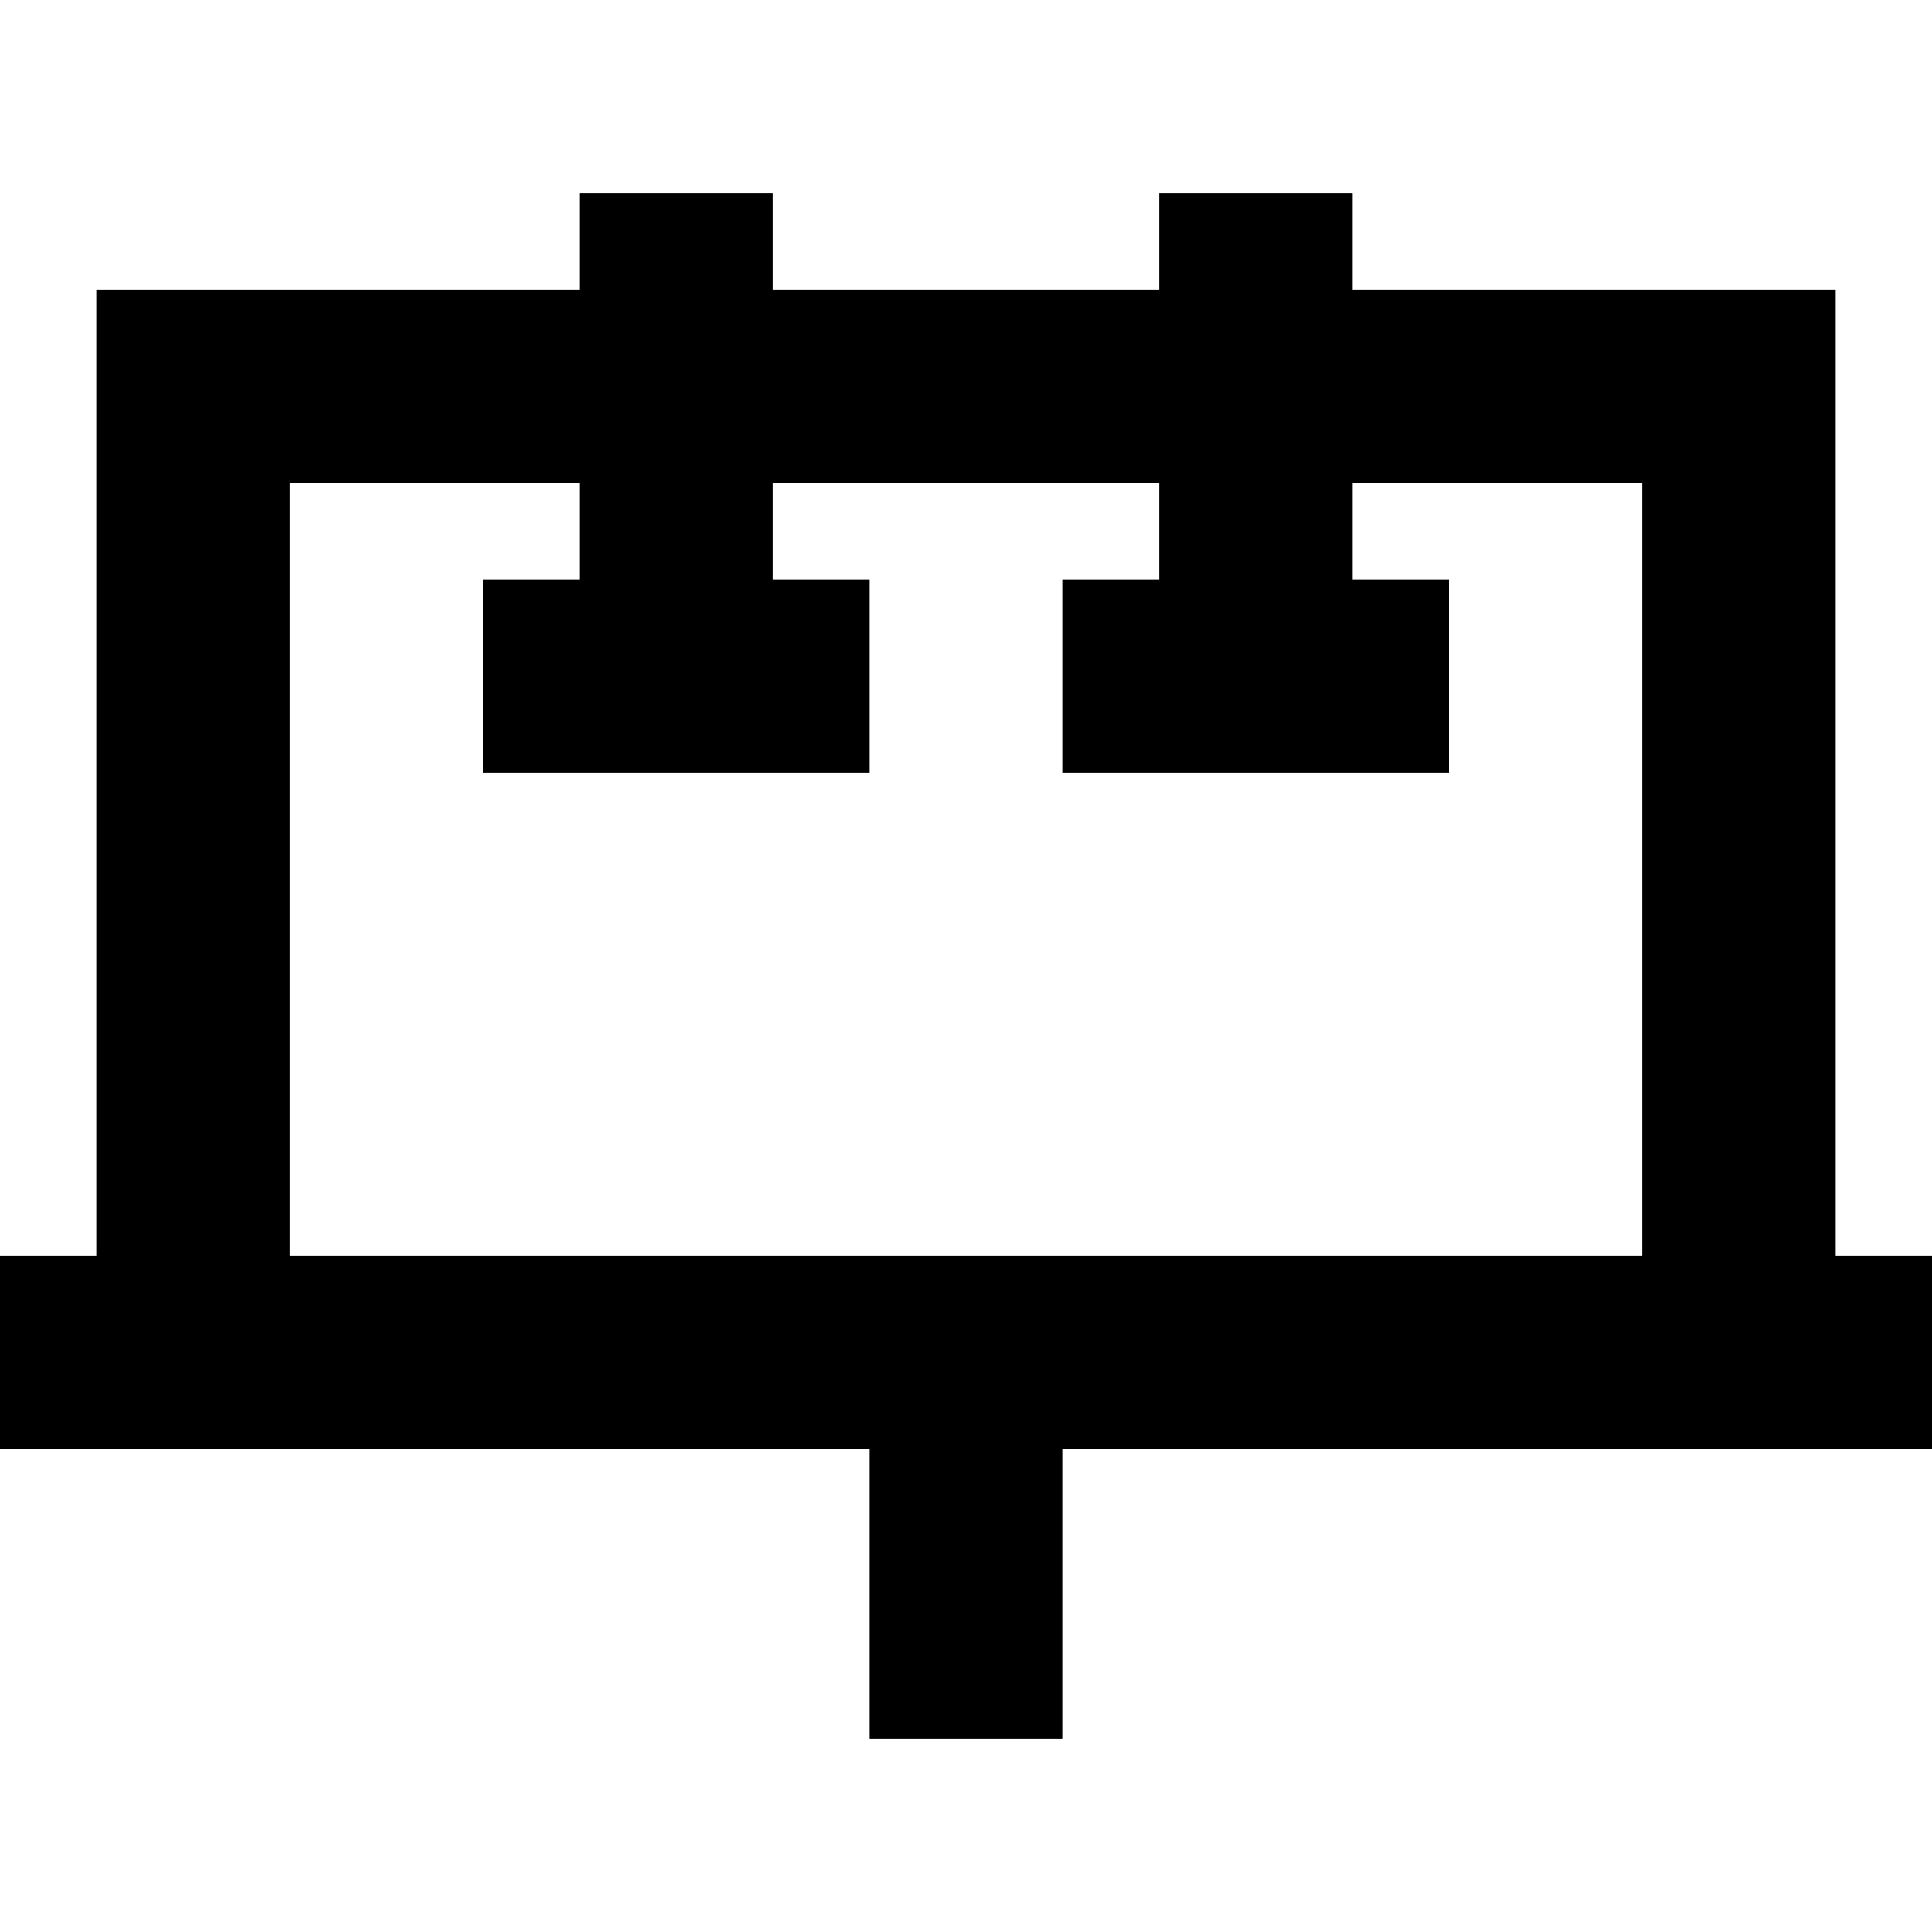 <svg xmlns="http://www.w3.org/2000/svg" width="24" height="24" viewBox="0 0 640 512"><path class="pr-icon-duotone-secondary" d="M160 128l0 64 32 0 32 0 32 0 32 0 0-64-32 0 0-32 0-64 0-32L192 0l0 32 0 64 0 32-32 0zM288 416l0 64 0 32 64 0 0-32 0-64-64 0zm64-288l0 64 32 0 32 0 32 0 32 0 0-64-32 0 0-32 0-64 0-32L384 0l0 32 0 64 0 32-32 0z"/><path class="pr-icon-duotone-primary" d="M192 32L96 32 32 32l0 64 0 256L0 352l0 64 32 0 64 0 448 0 64 0 32 0 0-64-32 0 0-256 0-64-64 0-96 0 0 64 96 0 0 256L96 352 96 96l96 0 0-64zm64 64l128 0 0-64L256 32l0 64z"/></svg>